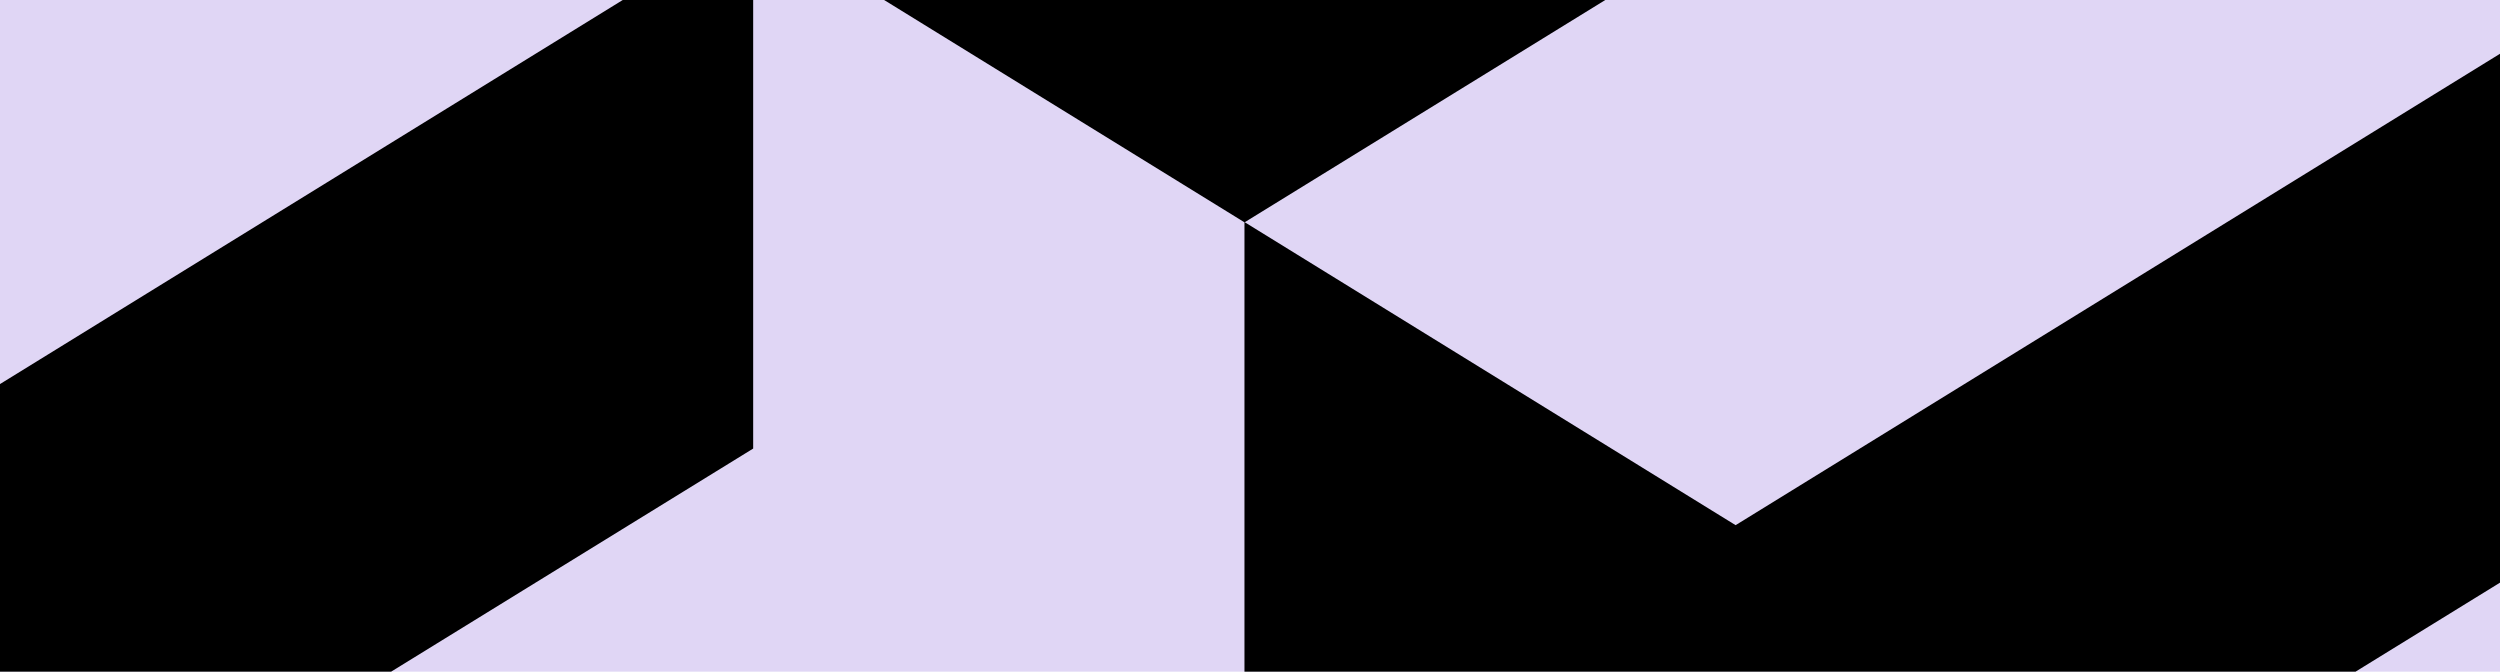 <svg width="536" height="144" viewBox="0 0 536 144" fill="none" xmlns="http://www.w3.org/2000/svg">
<g clip-path="url(#clip0_9696_61416)">
<rect width="684" height="300" transform="translate(-48.719 -15)" fill="#E0D6F5"/>
<path fill-rule="evenodd" clip-rule="evenodd" d="M477.33 -82.067V-195.483L266.824 -65.641L161.492 -130.63V-17.315L266.813 47.666V160.923L372.113 225.912L582.651 96.171V-17.245L372.113 112.597L266.872 47.644L477.33 -82.067ZM266.746 160.067V273.483L56.239 403.224L-49.093 338.235V225.89L-154.359 160.923V47.608L-49.059 112.597L161.48 -17.245V96.171L-48.272 225.427L56.239 289.909L266.746 160.067Z" fill="black"/>
<path fill-rule="evenodd" clip-rule="evenodd" d="M1003.63 96.518V-16.898L793.121 112.944L687.789 47.955V161.27L793.11 226.251V339.508L898.41 404.497L1108.95 274.756V161.34L898.41 291.182L793.169 226.229L1003.63 96.518ZM793.042 338.652V452.068L582.536 581.809L477.203 516.82V404.475L371.938 339.508V226.193L477.238 291.182L687.776 161.34V274.756L478.025 404.012L582.536 468.494L793.042 338.652Z" fill="black"/>
</g>
<defs>
<clipPath id="clip0_9696_61416">
<rect width="684" height="300" fill="white" transform="translate(-48.719 -15)"/>
</clipPath>
</defs>
</svg>
